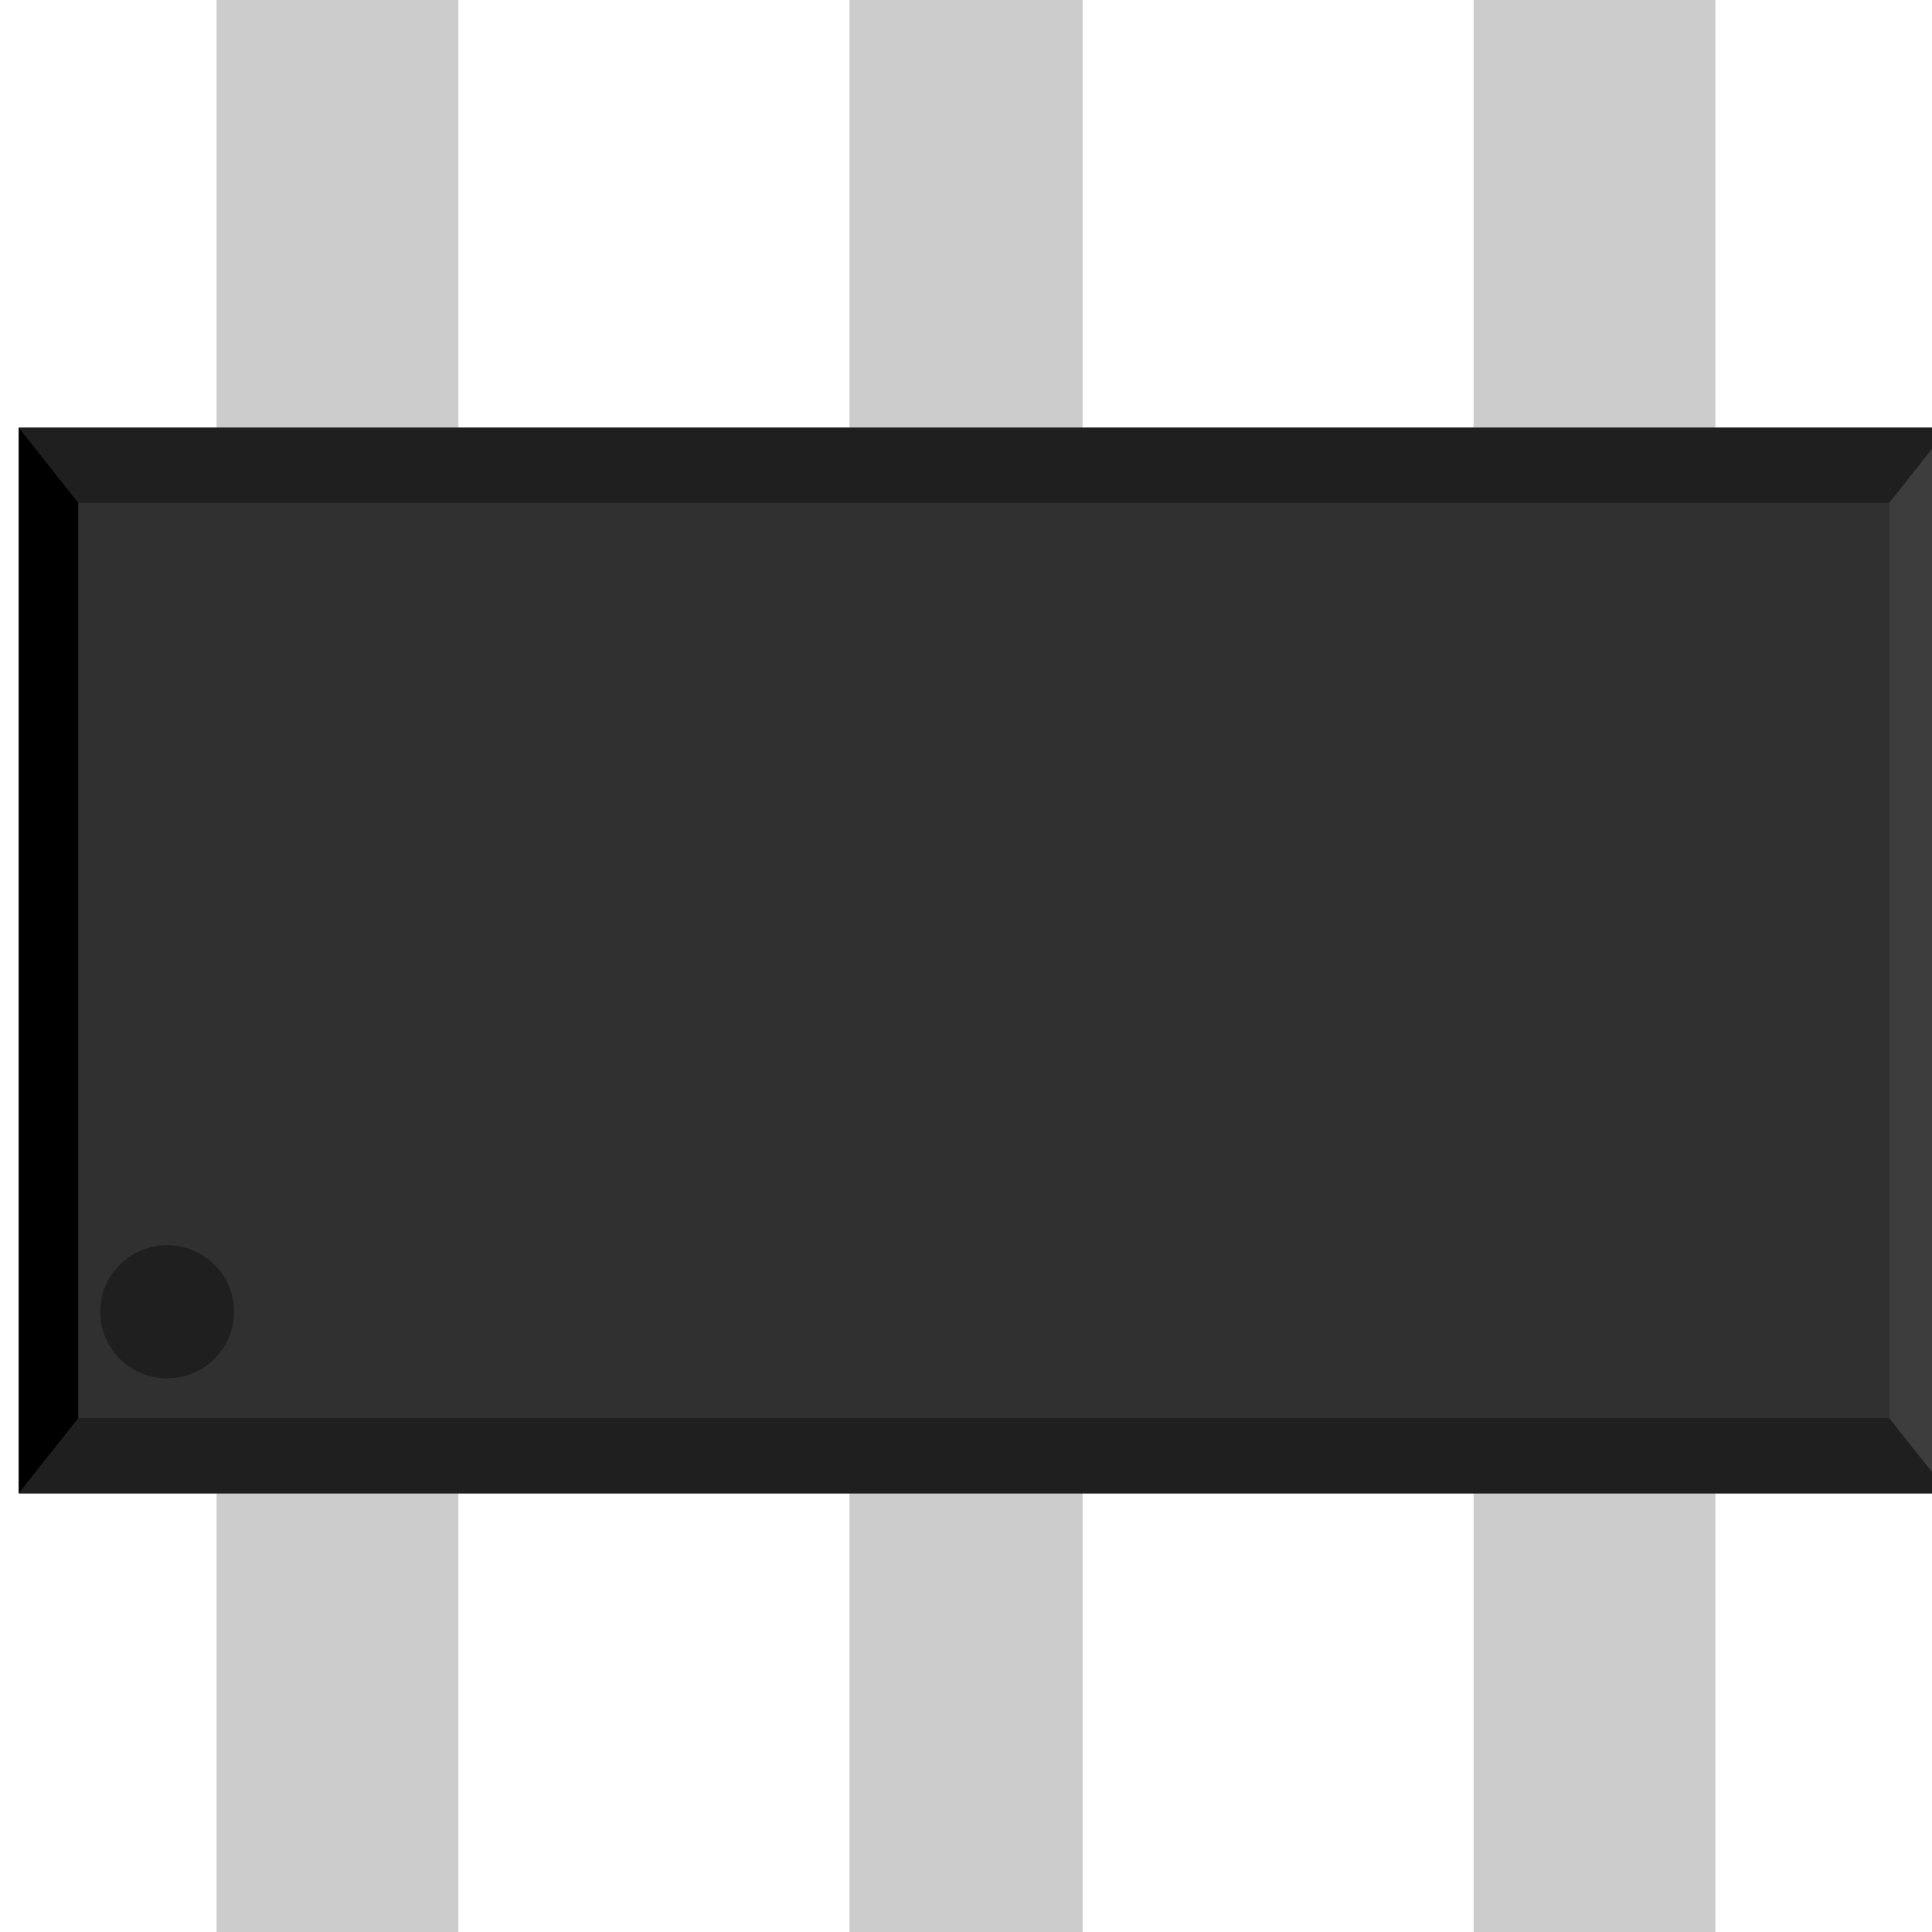<?xml version="1.0" encoding="UTF-8" standalone="no"?>
<!-- Created with Inkscape (http://www.inkscape.org/) -->

<svg
   xmlns:dc="http://purl.org/dc/elements/1.1/"
   xmlns:cc="http://creativecommons.org/ns#"
   xmlns:rdf="http://www.w3.org/1999/02/22-rdf-syntax-ns#"
   xmlns:svg="http://www.w3.org/2000/svg"
   xmlns="http://www.w3.org/2000/svg"
   xmlns:sodipodi="http://sodipodi.sourceforge.net/DTD/sodipodi-0.dtd"
   xmlns:inkscape="http://www.inkscape.org/namespaces/inkscape"
   width="2.9mm"
   height="2.9mm"
   viewBox="0 0 10.276 10.276"
   id="svg8424"
   version="1.1"
   inkscape:version="0.92.2 (5c3e80d, 2017-08-06)"
   sodipodi:docname="sc-74.svg">
  <defs
     id="defs8426" />
  <sodipodi:namedview
     id="base"
     pagecolor="#ffffff"
     bordercolor="#666666"
     borderopacity="1.0"
     inkscape:pageopacity="0.0"
     inkscape:pageshadow="2"
     inkscape:zoom="22.4"
     inkscape:cx="12.472623"
     inkscape:cy="9.8716762"
     inkscape:document-units="mm"
     inkscape:current-layer="layer1"
     showgrid="false"
     fit-margin-top="0"
     fit-margin-left="0"
     fit-margin-right="0"
     fit-margin-bottom="0"
     inkscape:window-width="1680"
     inkscape:window-height="1028"
     inkscape:window-x="1672"
     inkscape:window-y="-8"
     inkscape:window-maximized="1" />
  <g
     inkscape:label="Layer 1"
     inkscape:groupmode="layer"
     id="layer1"
     transform="translate(-372.586,-528.856)">
    <g
       id="g870">
      <g
         transform="translate(1.0822266e-6,2.8326413e-6)"
         id="g858">
        <rect
           style="fill:#cccccc;stroke:none;stroke-width:0"
           id="rect4198"
           height="10.276"
           y="528.856"
           x="380.424"
           width="1.286" />
        <rect
           style="fill:#cccccc;stroke:none;stroke-width:0"
           id="rect4194"
           height="10.276"
           y="528.856"
           x="377.104"
           width="1.24" />
        <rect
           width="1.286"
           x="373.738"
           y="528.856"
           height="10.276"
           id="rect13032"
           style="fill:#cccccc;stroke:none;stroke-width:0" />
      </g>
      <g
         transform="matrix(0.332,0,0,0.421,248.987,310.795)"
         id="g845">
        <rect
           width="30.933"
           x="372.586"
           y="523.363"
           height="13.465"
           id="rect30"
           style="fill:#303030;stroke:none;stroke-width:0" />
        <path
           transform="matrix(1.323,0,0,1.317,372.3,516.202)"
           style="fill:#1f1f1f;stroke-width:0"
           d="M 0.217,5.437 H 23.629 l -0.72,0.72 H 0.937 Z"
           id="polygon32"
           inkscape:connector-curvature="0"
           sodipodi:nodetypes="ccccc" />
        <path
           transform="matrix(1.323,0,0,1.317,372.3,516.202)"
           style="fill:#1f1f1f;stroke-width:0"
           d="M 0.217,15.659 H 23.608 l -0.72,-0.72 H 0.937 Z"
           id="polygon34"
           inkscape:connector-curvature="0"
           sodipodi:nodetypes="ccccc" />
        <polygon
           points="0.937,6.157 0.217,5.437 0.217,15.659 0.937,14.939 "
           id="polygon36"
           style="fill:#000000;stroke-width:0"
           transform="matrix(1.323,0,0,1.317,372.3,516.202)" />
        <polygon
           points="12.887,14.939 12.887,6.157 13.607,5.437 13.607,15.659 "
           id="polygon38"
           style="fill:#3d3d3d;stroke-width:0"
           transform="matrix(1.323,0,0,1.317,385.505,516.202)" />
      </g>
    </g>
    <ellipse
       cx="373.475"
       cy="535.833"
       id="circle40"
       style="fill:#1f1f1f;stroke:none;stroke-width:0"
       rx="0.356"
       ry="0.354" />
  </g>
</svg>
